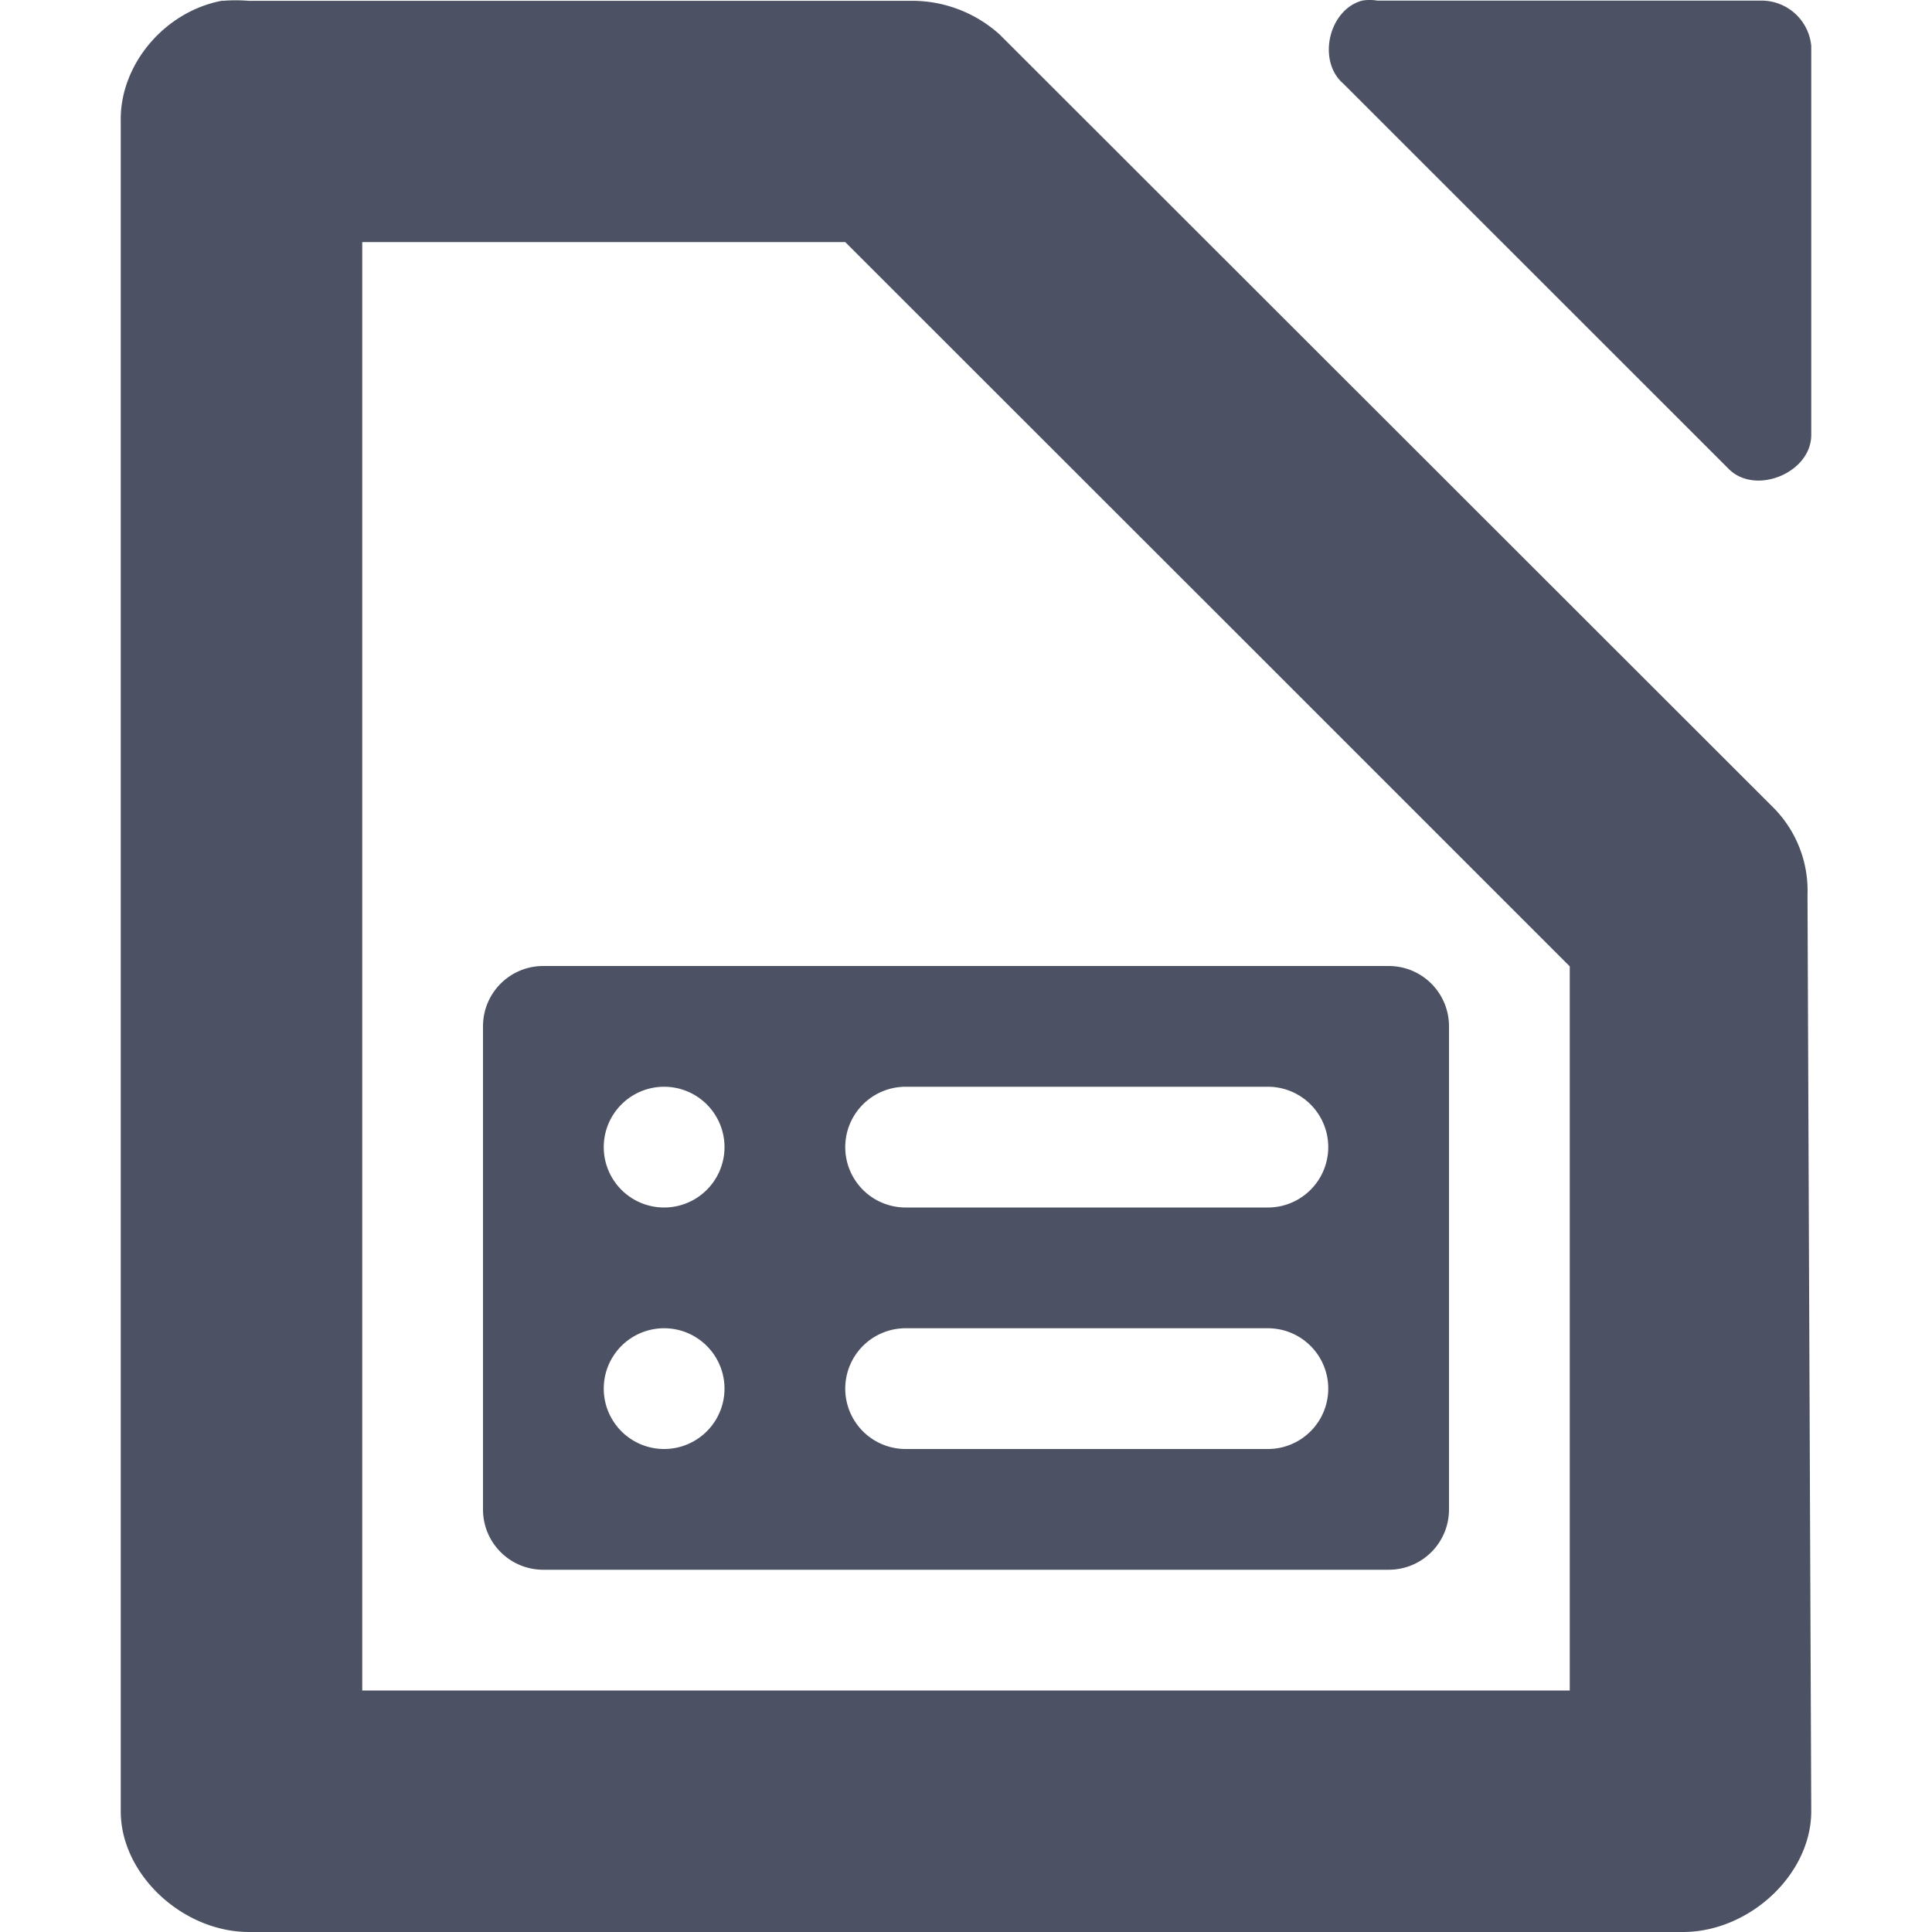<svg xmlns="http://www.w3.org/2000/svg" width="16" height="16">
    <g fill="#4c5263">
        <path d="M11.281.005c-.278.075-.375.5-.156.688l3.187 3.186c.22.23.692.037.688-.281V.38a.414.414 0 00-.406-.375h-3.188a.375.375 0 00-.125 0z" style="line-height:normal;-inkscape-font-specification:Sans;text-indent:0;text-align:start;text-decoration-line:none;text-transform:none;marker:none" color="#000" font-weight="400" font-family="Sans" overflow="visible"/>
        <path d="M1.844.005C1.362.093.99.538 1 1.005V15c0 .524.513 1 1.063 1h11.874c.55 0 1.063-.476 1.063-1l-.031-7.59a.975.975 0 00-.281-.72L8.28.287a1.081 1.081 0 00-.75-.28H2.063a1.331 1.331 0 00-.22 0zm1.156 2h4l3.5 3.498 2.5 2.5V14H3z" style="line-height:normal;text-indent:0;text-align:start;text-decoration-line:none;text-transform:none;marker:none" color="#000" font-weight="400" font-family="Andale Mono" overflow="visible"/>
        <path d="M4.5 8c-.277 0-.5.223-.5.5v4c0 .277.223.5.5.5h7c.277 0 .5-.223.5-.5v-4c0-.277-.223-.5-.5-.5zm1 1a.5.5 0 110 1 .5.5 0 010-1zm2 0h3a.499.499 0 110 1h-3a.499.499 0 110-1zm-2 2a.5.5 0 110 1 .5.5 0 010-1zm2 0h3a.499.499 0 110 1h-3a.499.499 0 110-1z"/>
    </g>
</svg>
